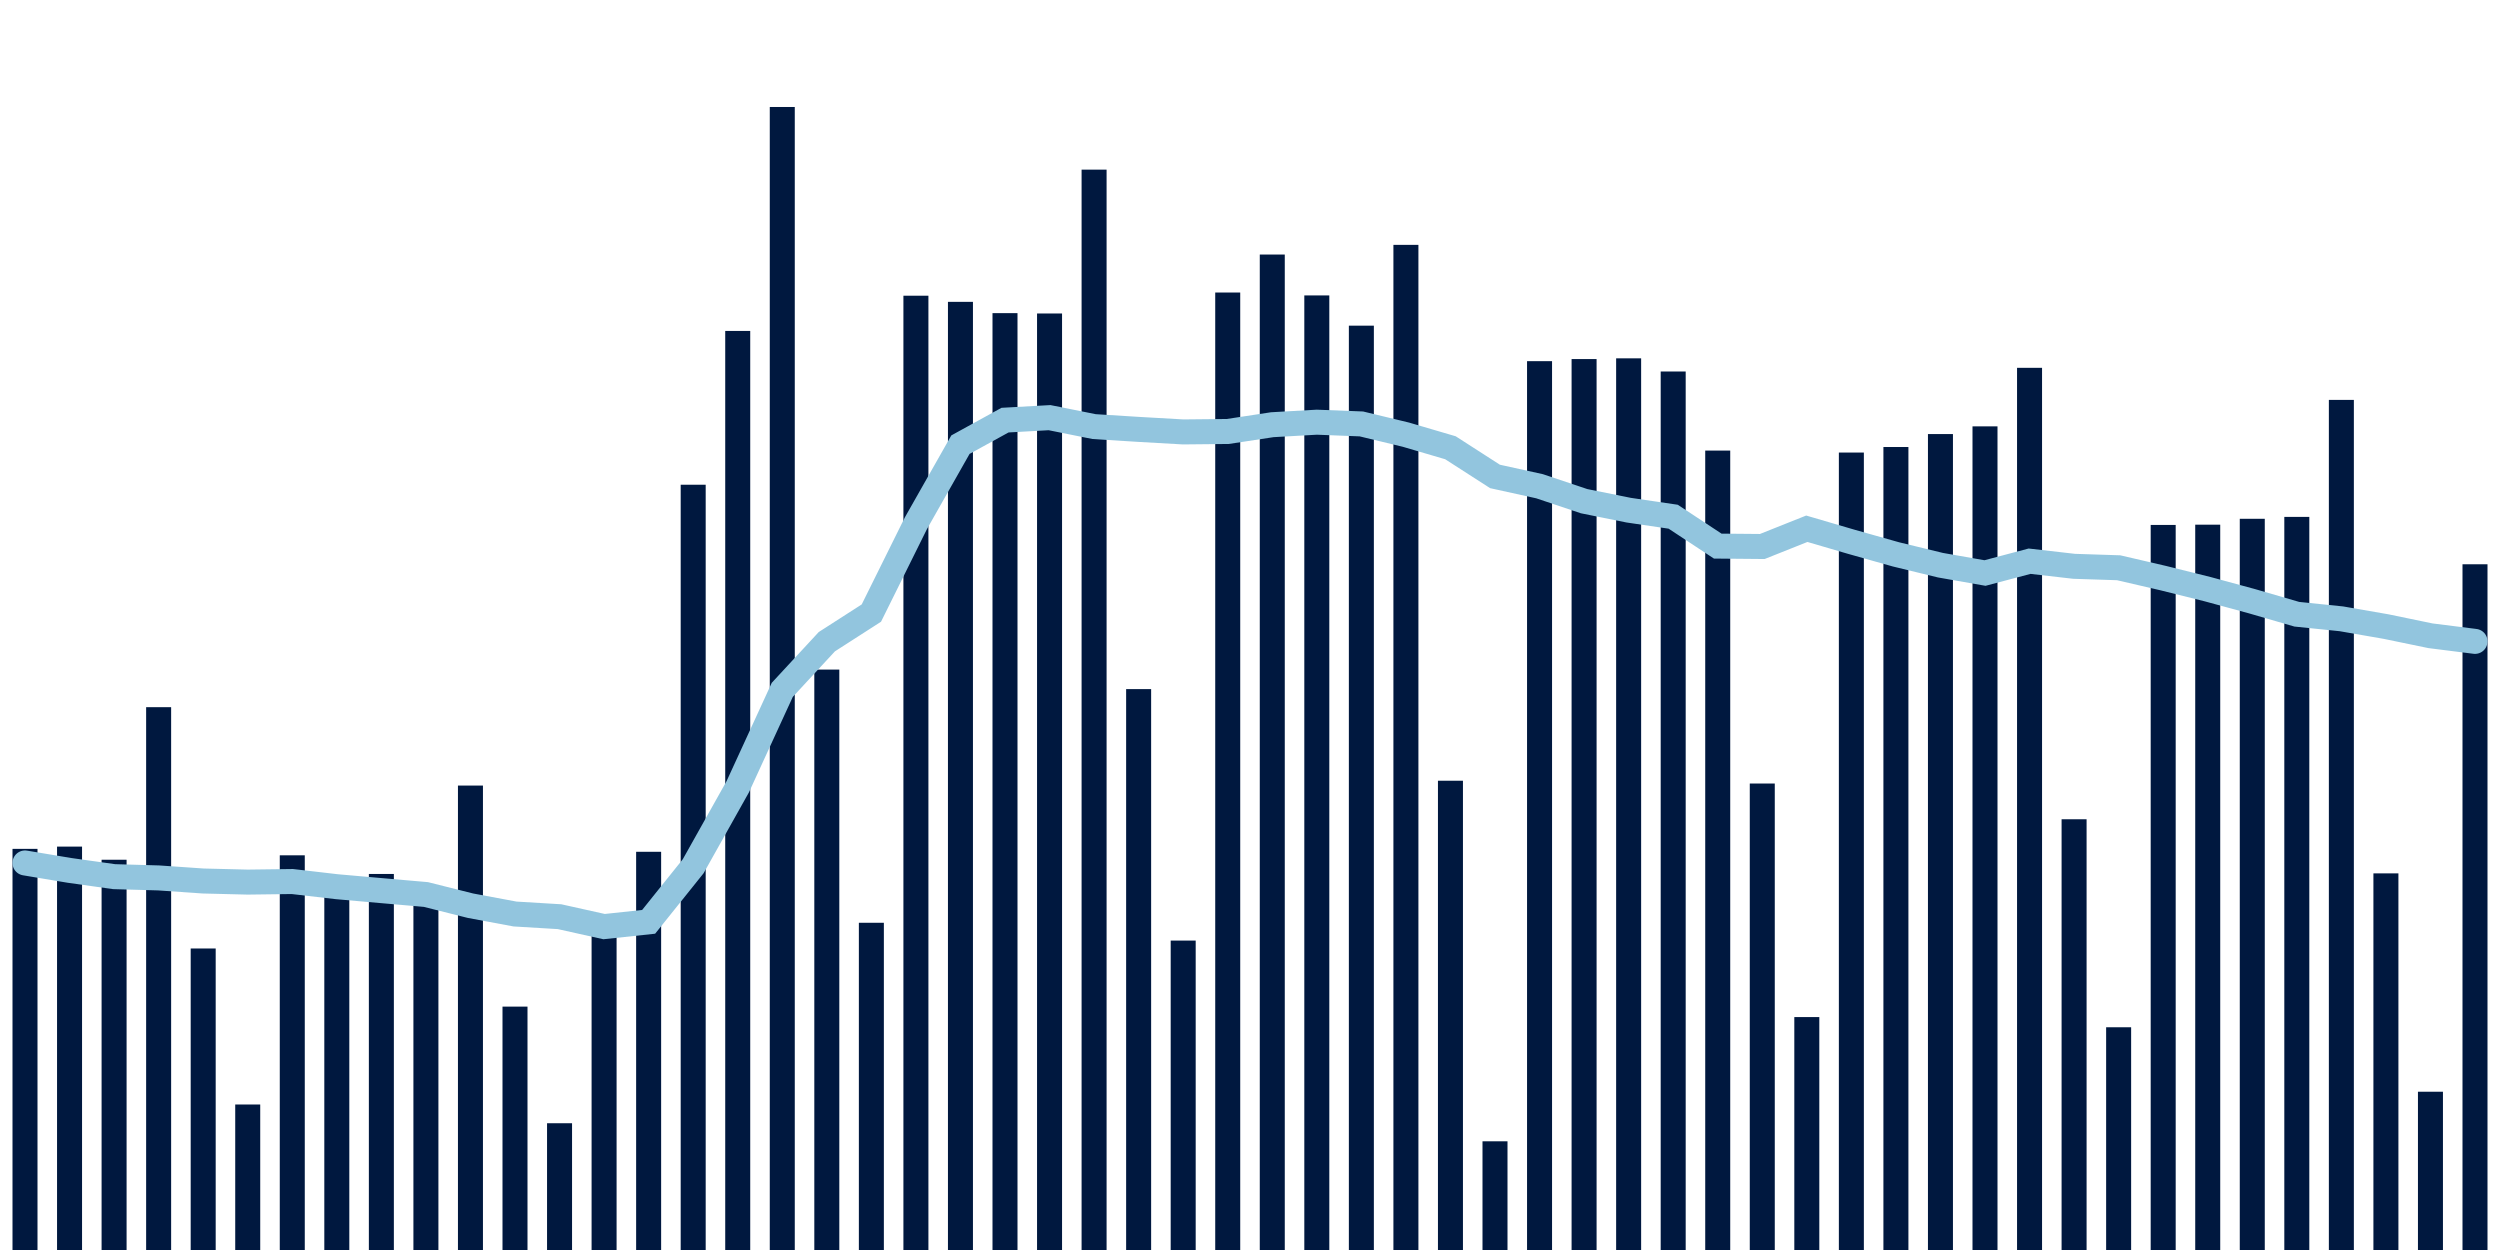 <svg meta="{&quot;DATA_PUBLISHED_DATE&quot;:&quot;2022-05-17&quot;,&quot;RENDER_DATE&quot;:&quot;2022-05-17&quot;,&quot;FIRST_DATE&quot;:&quot;2022-03-15&quot;,&quot;LAST_DATE&quot;:&quot;2022-05-09&quot;}" xmlns="http://www.w3.org/2000/svg" viewBox="0,0,200,100"><g transform="translate(0,0)"></g><g class="fg-bars tests-vaccines" fill="#00183f" stroke="none"><g><rect x="197" y="45.142" width="2" height="54.858" id="tests-vaccines-0"></rect></g><g><rect x="193.436" y="87.338" width="2" height="12.662" id="tests-vaccines-1"></rect></g><g><rect x="189.873" y="69.87" width="2" height="30.13" id="tests-vaccines-2"></rect></g><g><rect x="186.309" y="31.992" width="2" height="68.008" id="tests-vaccines-3"></rect></g><g><rect x="182.745" y="41.352" width="2" height="58.648" id="tests-vaccines-4"></rect></g><g><rect x="179.182" y="41.503" width="2" height="58.497" id="tests-vaccines-5"></rect></g><g><rect x="175.618" y="41.974" width="2" height="58.026" id="tests-vaccines-6"></rect></g><g><rect x="172.055" y="41.995" width="2" height="58.005" id="tests-vaccines-7"></rect></g><g><rect x="168.491" y="82.181" width="2" height="17.819" id="tests-vaccines-8"></rect></g><g><rect x="164.927" y="65.541" width="2" height="34.459" id="tests-vaccines-9"></rect></g><g><rect x="161.364" y="29.426" width="2" height="70.574" id="tests-vaccines-10"></rect></g><g><rect x="157.8" y="34.109" width="2" height="65.891" id="tests-vaccines-11"></rect></g><g><rect x="154.236" y="34.725" width="2" height="65.275" id="tests-vaccines-12"></rect></g><g><rect x="150.673" y="35.761" width="2" height="64.239" id="tests-vaccines-13"></rect></g><g><rect x="147.109" y="36.204" width="2" height="63.796" id="tests-vaccines-14"></rect></g><g><rect x="143.545" y="81.366" width="2" height="18.634" id="tests-vaccines-15"></rect></g><g><rect x="139.982" y="62.682" width="2" height="37.318" id="tests-vaccines-16"></rect></g><g><rect x="136.418" y="36.046" width="2" height="63.954" id="tests-vaccines-17"></rect></g><g><rect x="132.855" y="29.72" width="2" height="70.28" id="tests-vaccines-18"></rect></g><g><rect x="129.291" y="28.667" width="2" height="71.333" id="tests-vaccines-19"></rect></g><g><rect x="125.727" y="28.725" width="2" height="71.275" id="tests-vaccines-20"></rect></g><g><rect x="122.164" y="28.893" width="2" height="71.107" id="tests-vaccines-21"></rect></g><g><rect x="118.6" y="91.304" width="2" height="8.696" id="tests-vaccines-22"></rect></g><g><rect x="115.036" y="62.458" width="2" height="37.542" id="tests-vaccines-23"></rect></g><g><rect x="111.473" y="19.589" width="2" height="80.411" id="tests-vaccines-24"></rect></g><g><rect x="107.909" y="26.053" width="2" height="73.947" id="tests-vaccines-25"></rect></g><g><rect x="104.345" y="23.634" width="2" height="76.366" id="tests-vaccines-26"></rect></g><g><rect x="100.782" y="20.363" width="2" height="79.637" id="tests-vaccines-27"></rect></g><g><rect x="97.218" y="23.402" width="2" height="76.598" id="tests-vaccines-28"></rect></g><g><rect x="93.655" y="75.246" width="2" height="24.754" id="tests-vaccines-29"></rect></g><g><rect x="90.091" y="55.128" width="2" height="44.872" id="tests-vaccines-30"></rect></g><g><rect x="86.527" y="13.571" width="2" height="86.429" id="tests-vaccines-31"></rect></g><g><rect x="82.964" y="25.079" width="2" height="74.921" id="tests-vaccines-32"></rect></g><g><rect x="79.4" y="25.051" width="2" height="74.949" id="tests-vaccines-33"></rect></g><g><rect x="75.836" y="24.148" width="2" height="75.852" id="tests-vaccines-34"></rect></g><g><rect x="72.273" y="23.657" width="2" height="76.343" id="tests-vaccines-35"></rect></g><g><rect x="68.709" y="73.822" width="2" height="26.178" id="tests-vaccines-36"></rect></g><g><rect x="65.145" y="53.567" width="2" height="46.433" id="tests-vaccines-37"></rect></g><g><rect x="61.582" y="8.559" width="2" height="91.441" id="tests-vaccines-38"></rect></g><g><rect x="58.018" y="26.475" width="2" height="73.525" id="tests-vaccines-39"></rect></g><g><rect x="54.455" y="38.778" width="2" height="61.222" id="tests-vaccines-40"></rect></g><g><rect x="50.891" y="68.143" width="2" height="31.857" id="tests-vaccines-41"></rect></g><g><rect x="47.327" y="73.976" width="2" height="26.024" id="tests-vaccines-42"></rect></g><g><rect x="43.764" y="89.859" width="2" height="10.141" id="tests-vaccines-43"></rect></g><g><rect x="40.2" y="80.529" width="2" height="19.471" id="tests-vaccines-44"></rect></g><g><rect x="36.636" y="62.845" width="2" height="37.155" id="tests-vaccines-45"></rect></g><g><rect x="33.073" y="70.96" width="2" height="29.04" id="tests-vaccines-46"></rect></g><g><rect x="29.509" y="69.917" width="2" height="30.083" id="tests-vaccines-47"></rect></g><g><rect x="25.945" y="70.809" width="2" height="29.191" id="tests-vaccines-48"></rect></g><g><rect x="22.382" y="68.425" width="2" height="31.575" id="tests-vaccines-49"></rect></g><g><rect x="18.818" y="88.36" width="2" height="11.64" id="tests-vaccines-50"></rect></g><g><rect x="15.255" y="75.879" width="2" height="24.121" id="tests-vaccines-51"></rect></g><g><rect x="11.691" y="56.574" width="2" height="43.426" id="tests-vaccines-52"></rect></g><g><rect x="8.127" y="68.779" width="2" height="31.221" id="tests-vaccines-53"></rect></g><g><rect x="4.564" y="67.728" width="2" height="32.272" id="tests-vaccines-54"></rect></g><g><rect x="1" y="67.909" width="2" height="32.091" id="tests-vaccines-55"></rect></g></g><g class="fg-line tests-vaccines" fill="none" stroke="#92c5de" stroke-width="2" stroke-linecap="round"><path d="M198,51.31L194.436,50.861L190.873,50.124L187.309,49.505L183.745,49.139L180.182,48.104L176.618,47.136L173.055,46.248L169.491,45.421L165.927,45.305L162.364,44.896L158.8,45.842L155.236,45.215L151.673,44.349L148.109,43.344L144.545,42.3L140.982,43.72L137.418,43.688L133.855,41.337L130.291,40.813L126.727,40.094L123.164,38.899L119.6,38.115L116.036,35.821L112.473,34.774L108.909,33.914L105.345,33.775L101.782,33.977L98.218,34.518L94.655,34.554L91.091,34.351L87.527,34.128L83.964,33.412L80.4,33.611L76.836,35.572L73.273,41.857L69.709,49.046L66.145,51.337L62.582,55.188L59.018,62.944L55.455,69.299L51.891,73.747L48.327,74.128L44.764,73.335L41.2,73.121L37.636,72.456L34.073,71.561L30.509,71.249L26.945,70.936L23.382,70.522L19.818,70.568L16.255,70.48L12.691,70.234L9.127,70.132L5.564,69.632L2,69.037"></path></g></svg>